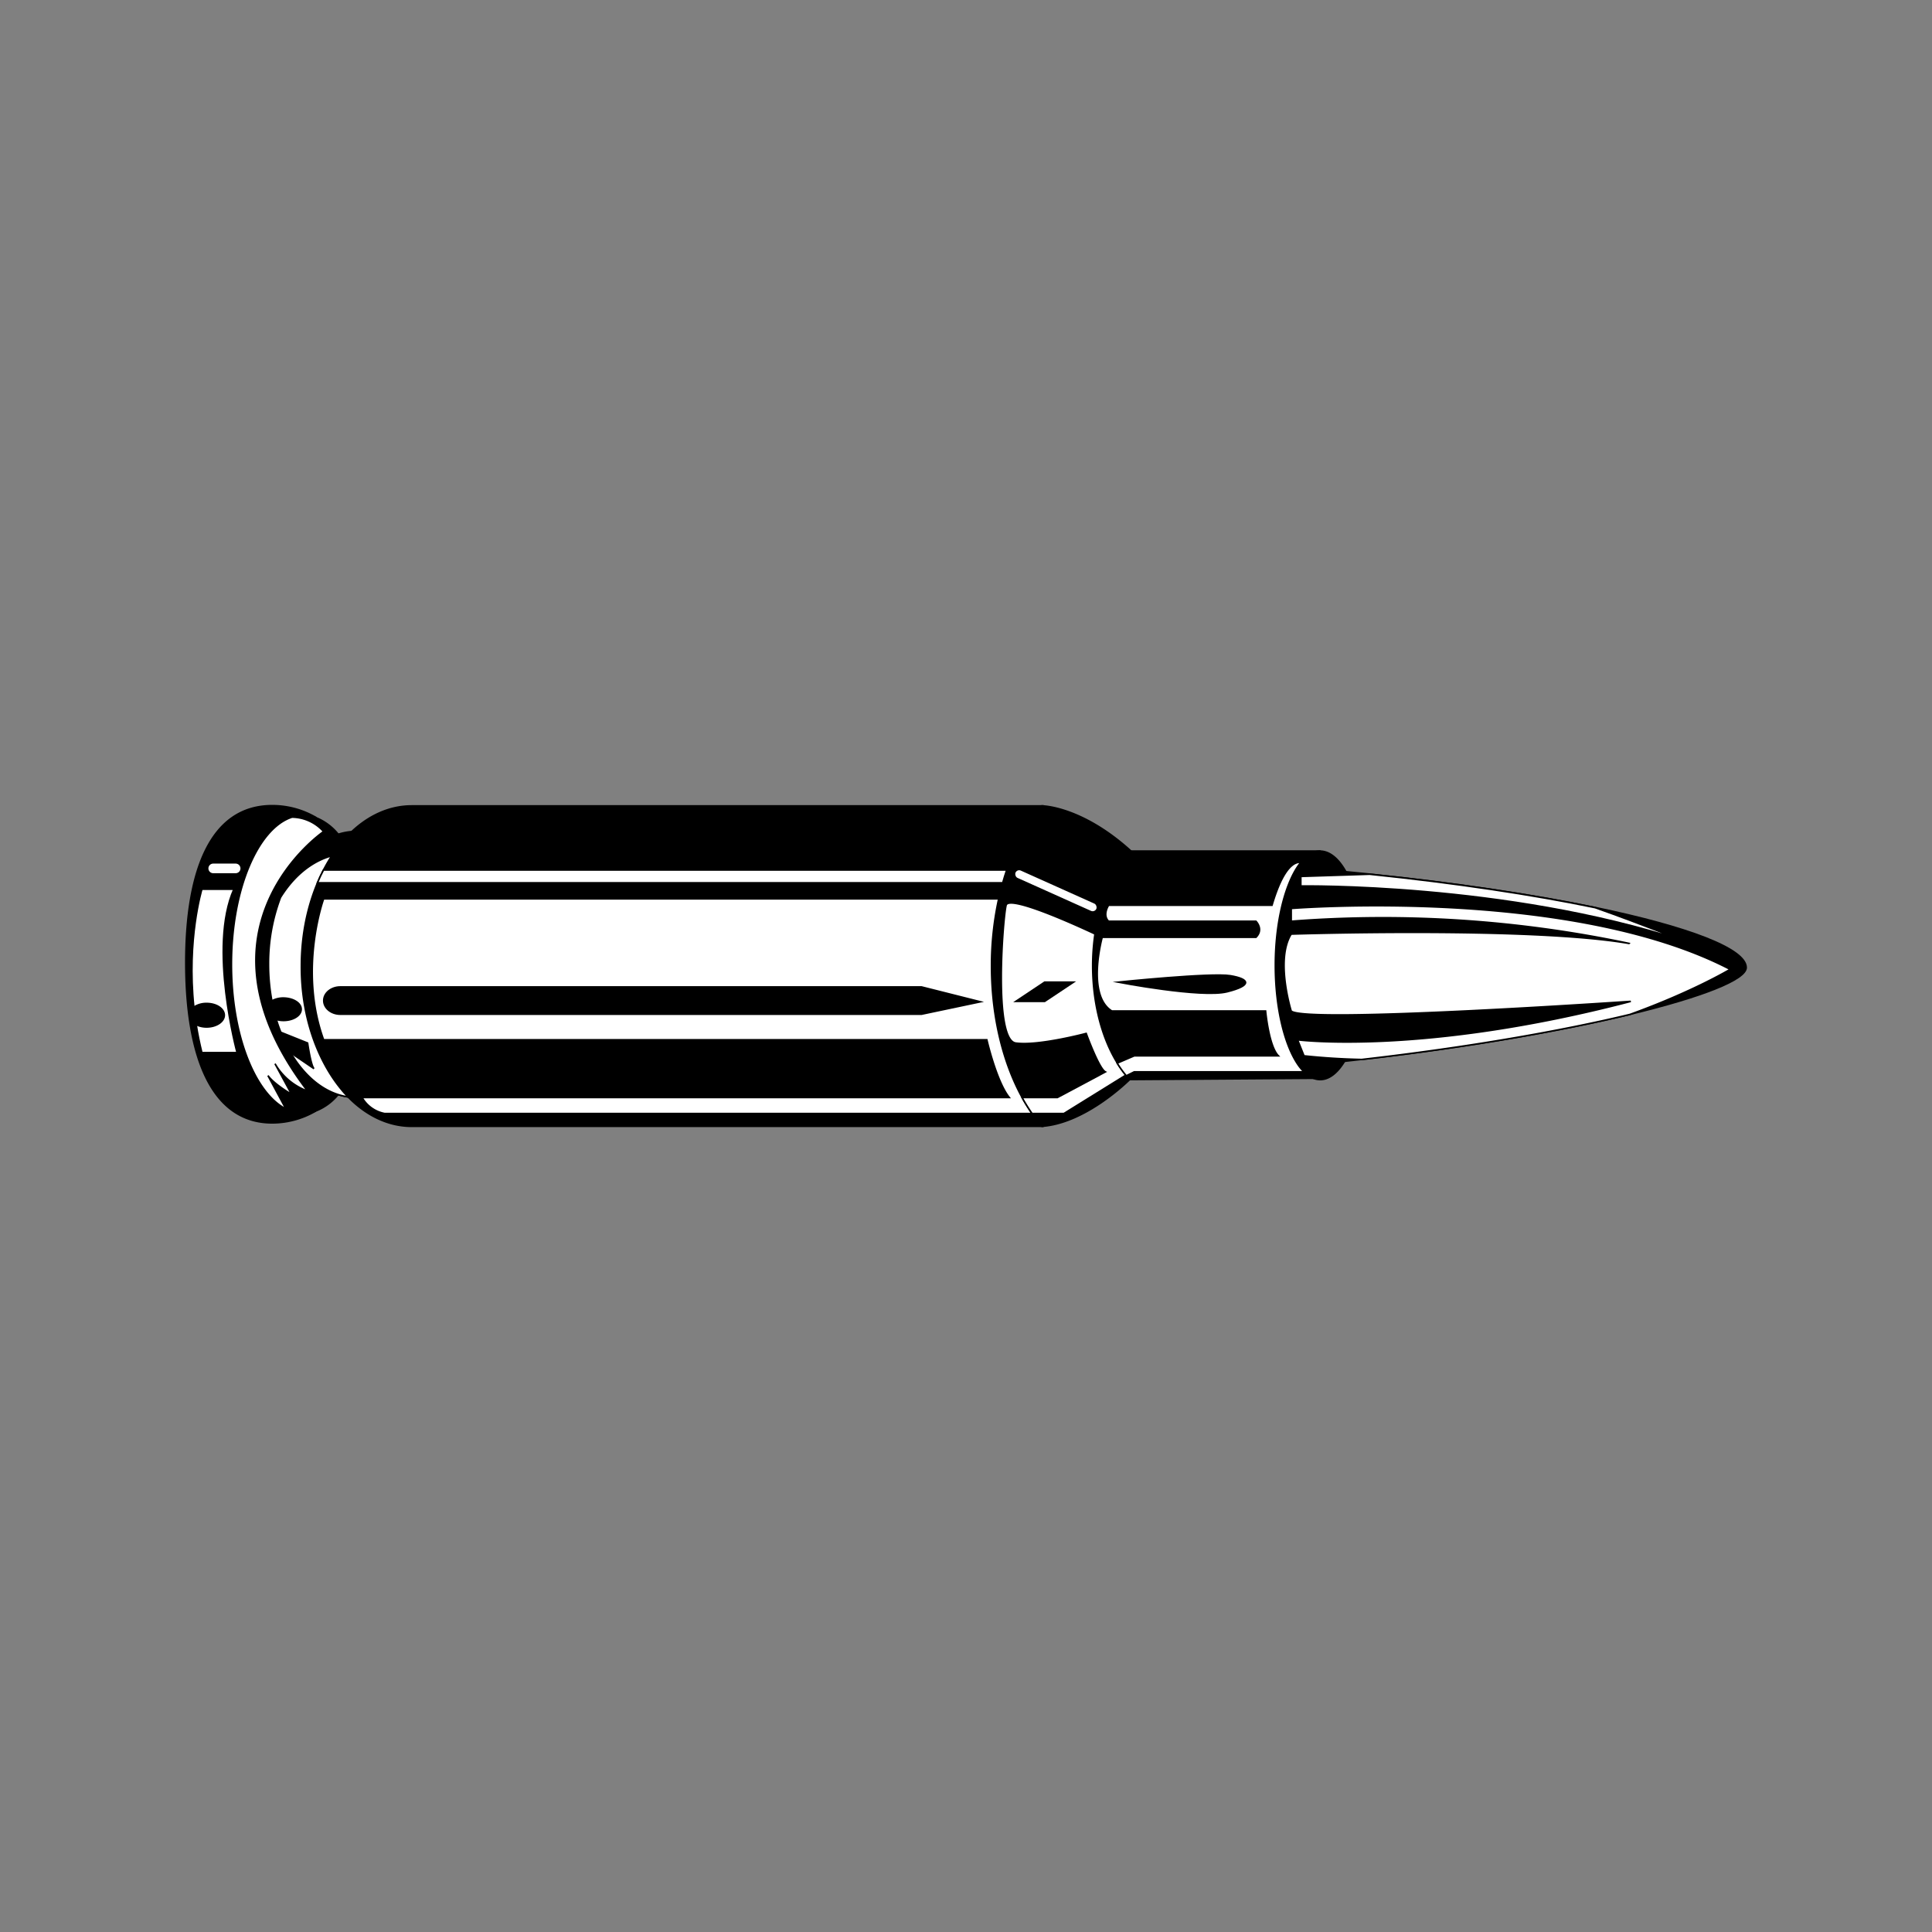 <svg id="Layer_1" data-name="Layer 1" xmlns="http://www.w3.org/2000/svg" viewBox="0 0 603 603"><rect x="0" y="0" width="603" height="603" fill="#808080" stroke="none"/><defs><style>.cls-1,.cls-3{stroke:#000;stroke-miterlimit:10;stroke-width:0.5px;}.cls-2,.cls-3{fill:#fff;}</style></defs><title>bullet</title><path class="cls-1" d="M322.11,347.54a47.69,47.69,0,0,0,3.12,4H128.55c-7.42,0-14.3-3.4-19.93-9.19-8.82-9-14.57-24-14.57-40.81a67.31,67.31,0,0,1,5-26c.58-1.38,1.2-2.72,1.88-4a44.29,44.29,0,0,1,8.81-11.94c5.4-5.1,11.86-8.06,18.78-8.06H325.23a59.46,59.46,0,0,0-11,20c-.44,1.3-.86,2.63-1.24,4-.47,1.63-.89,3.29-1.26,5a97.35,97.35,0,0,0-2.24,21c0,15.82,3.62,30.22,9.54,41A56.53,56.53,0,0,0,322.11,347.54Z"/><path class="cls-1" d="M351.58,335.76c.34.41.69.81,1,1.19-2.39,2.32-14.68,13.68-27.4,14.58a47.69,47.69,0,0,1-3.12-4,56.53,56.53,0,0,1-3.1-5c-5.92-10.78-9.54-25.18-9.54-41a97.35,97.35,0,0,1,2.24-21c.37-1.71.79-3.37,1.26-5,.38-1.37.8-2.7,1.24-4a59.46,59.46,0,0,1,11-20s12.31,0,27.85,14.11c-5.56,5.69-9.68,14.92-11.28,25.83a69.75,69.75,0,0,0-.72,10.06c0,11.9,2.93,22.64,7.66,30.28a33.24,33.24,0,0,0,2.66,3.74Z"/><path class="cls-1" d="M407,334.54a8.66,8.66,0,0,0,3,2l-57.32.4c-.36-.38-.71-.78-1-1.19l-.18-.21a33.24,33.24,0,0,1-2.66-3.74c-4.73-7.64-7.66-18.38-7.66-30.28a69.75,69.75,0,0,1,.72-10.06c1.6-10.91,5.72-20.14,11.28-25.83h59c-2.17,0-4.22,1.25-6,3.5a16.32,16.32,0,0,0-1.19,1.63c-4,6.25-6.76,17.58-6.76,30.52,0,13.58,3,25.39,7.36,31.41A15.11,15.11,0,0,0,407,334.54Z"/><path class="cls-1" d="M106.69,340.2c.62.75,1.27,1.46,1.93,2.14a18.35,18.35,0,0,1-3.08-.72C93.12,337.62,83.8,321,83.8,301a58,58,0,0,1,3.74-20.89c3.85-10,10.37-17.29,18.09-19.73a18.86,18.86,0,0,1,4.14-.82,36.16,36.16,0,0,0-2.63,2.75,44.48,44.48,0,0,0-3.62,4.79c-5.86,9-9.47,21.07-9.47,34.4C94,317.11,99,331,106.69,340.2Z"/><path class="cls-1" d="M105.33,341.55l.21.08a17.09,17.09,0,0,1-7,5.12,11,11,0,0,1-3.9.72,11.68,11.68,0,0,1-5.39-1.36c-9.76-5-17-23.31-17-45.14,0-23.24,8.21-42.49,18.93-45.94a11,11,0,0,1,7.46.19h0a17.31,17.31,0,0,1,6.94,5.19,1,1,0,0,0-.16.06C93.08,264.5,83.8,281.14,83.8,301S93,337.43,105.33,341.55Z"/><path class="cls-1" d="M94.67,347.46a11,11,0,0,0,3.9-.72A27,27,0,0,1,85,350.46c-19.6,0-27-21.83-27-50s7.4-49,27-49a27.14,27.14,0,0,1,13.72,3.75,11,11,0,0,0-4-.75c-12.36,0-22.39,20.82-22.39,46.5S82.31,347.46,94.67,347.46Z"/><path class="cls-1" d="M545,302c0,3.72-13.67,9.13-36.27,14.58-21.3,5.12-50.55,10.27-83.74,14.06l-5.41.6q-4.79.51-9.68,1l-4.54.44c-4.38-6-7.36-17.83-7.36-31.41,0-12.94,2.71-24.27,6.76-30.52l2.31.19q6.57.52,13,1.14c2.5.24,5,.48,7.43.74,26.87,2.77,51.06,6.42,70.4,10.43C526.92,289.3,545,296.12,545,302Z"/><path class="cls-1" d="M419.63,331.27c-2.19,3.59-4.79,5.68-7.58,5.68a5.64,5.64,0,0,1-2.1-.4,8.66,8.66,0,0,1-3-2,15.11,15.11,0,0,1-1.56-1.83l4.54-.44Q414.84,331.78,419.63,331.27Z"/><path class="cls-1" d="M420.08,272.11q-6.39-.62-13-1.14l-2.31-.19a16.32,16.32,0,0,1,1.19-1.63c1.83-2.25,3.88-3.5,6-3.5C415,265.64,417.81,268,420.08,272.11Z"/><path class="cls-2" d="M66.55,272.79a1.75,1.75,0,0,1,0-3.5h7a1.75,1.75,0,1,1,0,3.5Z"/><path d="M73.55,269.54a1.5,1.5,0,0,1,0,3h-7a1.5,1.5,0,1,1,0-3h7m0-.5h-7a2,2,0,1,0,0,4h7a2,2,0,0,0,0-4Z"/><path class="cls-3" d="M74,328.54H63q-1.11-4.46-1.77-8.72c-.3-1.85-.54-3.68-.73-5.46-2.26-21.19,2.5-36.82,2.5-36.82H73C65,295.54,74,328.54,74,328.54Z"/><path class="cls-3" d="M108.62,342.35a18.35,18.35,0,0,1-3.08-.72c-5.85-1.88-11-6.57-14.83-13.09a43.15,43.15,0,0,1-3.07-6.37c-.51-1.27-1-2.59-1.38-4a54,54,0,0,1-1.4-5.77A61,61,0,0,1,83.8,301a58,58,0,0,1,3.74-20.89c5.48-8.81,12-11.92,16-13-5.86,9-9.47,21.07-9.47,34.4C94,317.11,99,331,106.69,340.2,107.31,341,108,341.67,108.62,342.35Z"/><path class="cls-3" d="M85.83,332,91,341.54s-5.36-3.06-7.37-5.84l5.6,10.41c-9.76-5-17-23.31-17-45.14,0-23.24,8.21-42.49,18.93-45.94a13.47,13.47,0,0,1,9.84,4.51s-44,30-5,81A19.43,19.43,0,0,1,85.83,332Z"/><path class="cls-3" d="M314.21,271.54c-.44,1.3-.86,2.63-1.24,4H99.08c.58-1.38,1.2-2.72,1.88-4Z"/><path class="cls-3" d="M322.11,347.54H120a10.39,10.39,0,0,1-7-5H315c-4-5-7-18-7-18H101c-8-22,0-44,0-44H311.71a97.35,97.35,0,0,0-2.24,21C309.47,319.94,314.37,336.44,322.11,347.54Z"/><rect class="cls-3" x="315.48" y="276.52" width="28.14" height="3" rx="1.5" ry="1.5" transform="translate(142.74 -110.57) rotate(24.17)"/><path class="cls-3" d="M351.4,335.55l-19.35,12h-9.94a56.53,56.53,0,0,1-3.1-5h11l15-8c-2-1-6-12-6-12s-15,4-22,3-4-39-3-43c.83-3.32,20.93,5.75,27.75,8.94a69.75,69.75,0,0,0-.72,10.06C341.08,315.54,345.14,327.93,351.4,335.55Z"/><path class="cls-3" d="M407,334.54H354l-2.47,1.23-.18-.21a33.24,33.24,0,0,1-2.66-3.74l5.31-2.28h45c-3-3-4-14-4-14H347c-8-5-3-23-3-23h48c2.5-2.5,0-5,0-5H346c-2-2,0-5,0-5h51c3.61-12.27,7.21-13.6,9-13.39a16.32,16.32,0,0,0-1.19,1.63c-4,6.25-6.76,17.58-6.76,30.52,0,13.58,3,25.39,7.36,31.41A15.11,15.11,0,0,0,407,334.54Z"/><path class="cls-3" d="M525,293.54c-55-18-119-17-119-17v-3l21.46-.69c26.87,2.77,51.06,6.42,70.4,10.43C513,288.64,525,293.54,525,293.54Z"/><path class="cls-3" d="M540,302.54s-11.65,7-31.27,14.08c-21.3,5.12-50.55,10.27-83.74,14.06-5.87-.12-11.88-.49-18-1.14l-2-5s39,5,104-12c0,0-102,7-106,3,0,0-5-16,0-24,0,0,74.47-2.43,105.43,2.91A372.76,372.76,0,0,0,403,287.54v-4S490,276.54,540,302.54Z"/><polygon class="cls-1" points="326.05 312.54 317.05 312.54 326.05 306.54 335.05 306.54 326.05 312.54"/><path class="cls-1" d="M70,316.86c0,2-2.46,3.67-5.5,3.67a7.43,7.43,0,0,1-3.27-.72c-.3-1.85-.54-3.68-.73-5.46a7,7,0,0,1,4-1.15C67.59,313.2,70,314.85,70,316.86Z"/><path class="cls-1" d="M98,333.54l-7.34-5a43.15,43.15,0,0,1-3.07-6.37L96,325.54S97,332.54,98,333.54Z"/><path class="cls-1" d="M94,315c0,1.93-2.46,3.5-5.5,3.5a8,8,0,0,1-2.29-.32,54,54,0,0,1-1.4-5.77,7.38,7.38,0,0,1,3.69-.91C91.59,311.54,94,313.11,94,315Z"/><path class="cls-1" d="M349,306.54s26,5,34,3,7-4,1-5S349,306.54,349,306.54Z"/><path class="cls-1" d="M287.62,316.54H106.22c-2.86,0-5.17-1.9-5.17-4.25h0c0-2.35,2.31-4.25,5.17-4.25h181.4L306,312.67Z"/></svg>